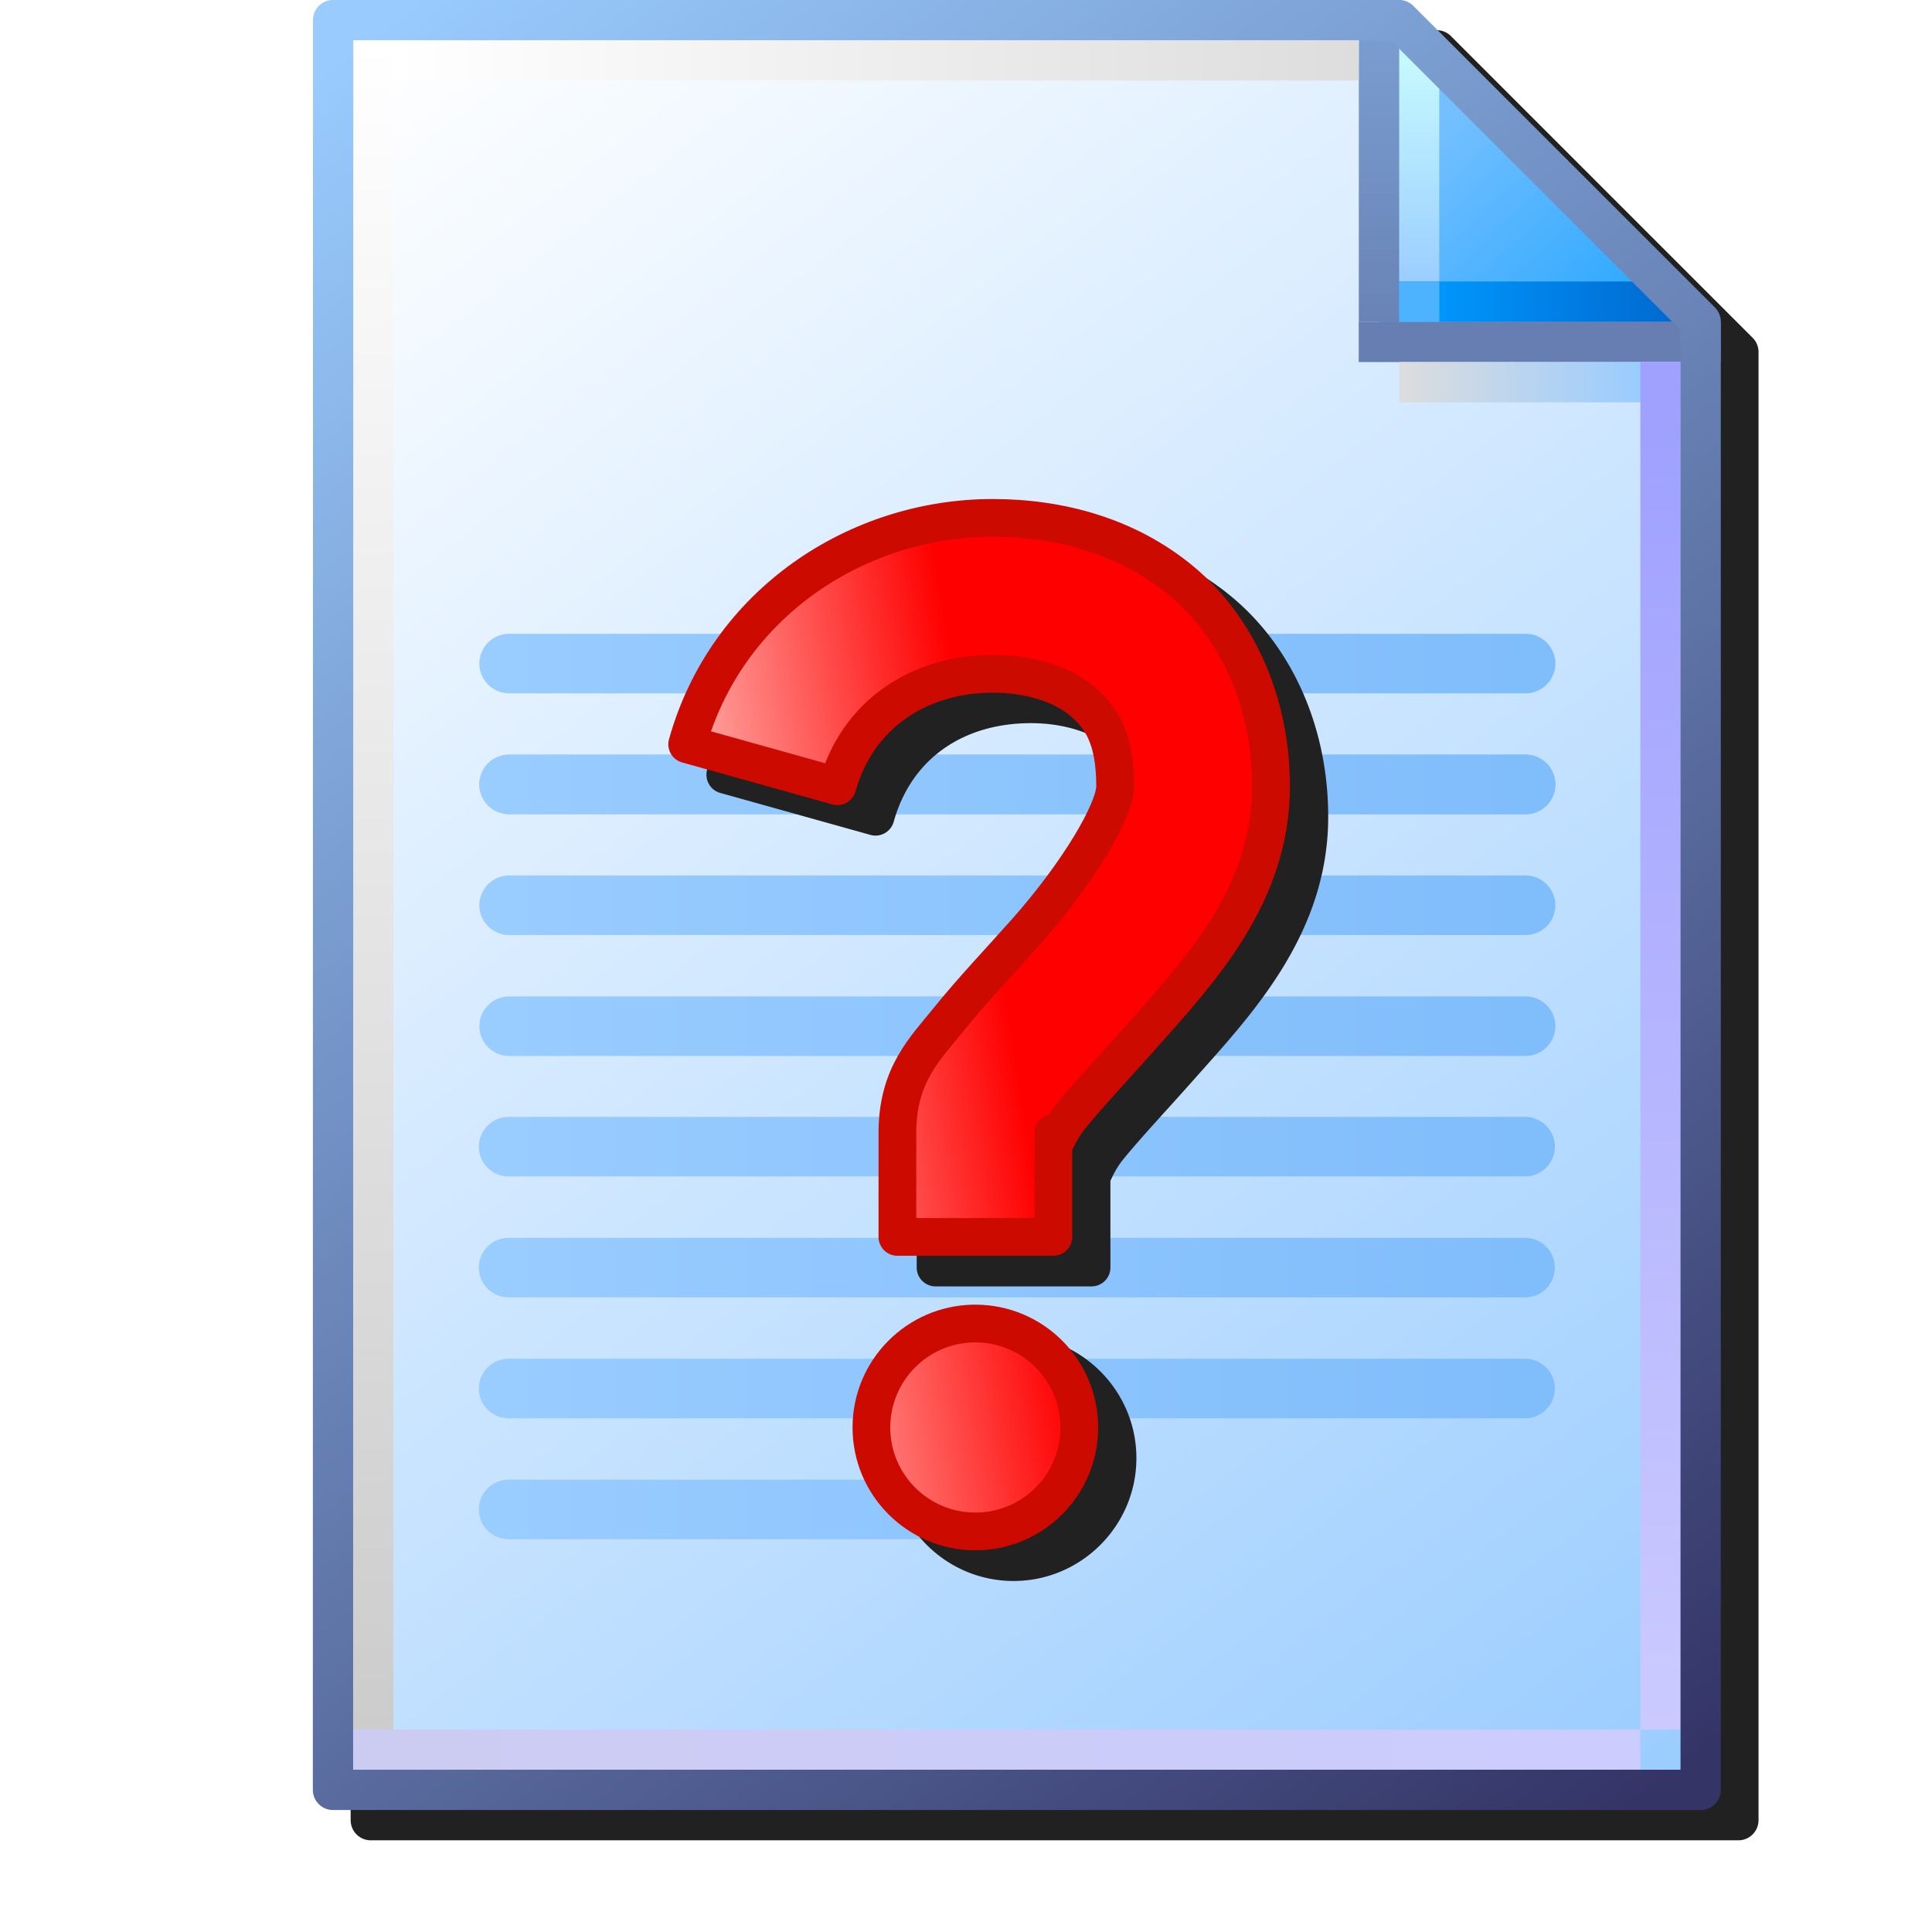 <?xml version="1.0" encoding="UTF-8" standalone="no"?>
<svg
   inkscape:export-ydpi="96"
   inkscape:export-xdpi="96"
   inkscape:export-filename="/media/klapeto/Αρχεία/WindowsXP Theme/Vectors/RASTER/Document-preview.png"
   width="256"
   height="256"
   viewBox="0 0 256 256"
   version="1.1"
   id="svg8"
   inkscape:version="1.1.1 (3bf5ae0d25, 2021-09-20)"
   sodipodi:docname="cookie.svg"
   xmlns:inkscape="http://www.inkscape.org/namespaces/inkscape"
   xmlns:sodipodi="http://sodipodi.sourceforge.net/DTD/sodipodi-0.dtd"
   xmlns:xlink="http://www.w3.org/1999/xlink"
   xmlns="http://www.w3.org/2000/svg"
   xmlns:svg="http://www.w3.org/2000/svg"
   xmlns:rdf="http://www.w3.org/1999/02/22-rdf-syntax-ns#"
   xmlns:cc="http://creativecommons.org/ns#"
   xmlns:dc="http://purl.org/dc/elements/1.1/">
  <defs
     id="defs2">
    <linearGradient
       id="linearGradient1343"
       inkscape:collect="always">
      <stop
         id="stop1339"
         offset="0"
         style="stop-color:#99ccff;stop-opacity:1" />
      <stop
         id="stop1341"
         offset="1"
         style="stop-color:#80bdfb;stop-opacity:1" />
    </linearGradient>
    <linearGradient
       inkscape:collect="always"
       id="linearGradient1663">
      <stop
         style="stop-color:#ffffff;stop-opacity:1"
         offset="0"
         id="stop1659" />
      <stop
         style="stop-color:#dddddd;stop-opacity:1"
         offset="1"
         id="stop1661" />
    </linearGradient>
    <linearGradient
       inkscape:collect="always"
       id="linearGradient1653">
      <stop
         style="stop-color:#cccccc;stop-opacity:1"
         offset="0"
         id="stop1649" />
      <stop
         style="stop-color:#ffffff;stop-opacity:1"
         offset="1"
         id="stop1651" />
    </linearGradient>
    <linearGradient
       inkscape:collect="always"
       id="linearGradient1643">
      <stop
         style="stop-color:#ccccf2;stop-opacity:1"
         offset="0"
         id="stop1639" />
      <stop
         style="stop-color:#ccccff;stop-opacity:1"
         offset="1"
         id="stop1641" />
    </linearGradient>
    <linearGradient
       inkscape:collect="always"
       id="linearGradient1633">
      <stop
         style="stop-color:#9fa0ff;stop-opacity:1"
         offset="0"
         id="stop1629" />
      <stop
         style="stop-color:#cbcaff;stop-opacity:1"
         offset="1"
         id="stop1631" />
    </linearGradient>
    <linearGradient
       inkscape:collect="always"
       id="linearGradient1623">
      <stop
         style="stop-color:#dddddd;stop-opacity:1"
         offset="0"
         id="stop1619" />
      <stop
         style="stop-color:#99ccff;stop-opacity:1"
         offset="1"
         id="stop1621" />
    </linearGradient>
    <linearGradient
       id="linearGradient1613"
       inkscape:collect="always">
      <stop
         id="stop1609"
         offset="0"
         style="stop-color:#6983b6;stop-opacity:1" />
      <stop
         id="stop1611"
         offset="1"
         style="stop-color:#7ca0d3;stop-opacity:1" />
    </linearGradient>
    <linearGradient
       inkscape:collect="always"
       id="linearGradient1601">
      <stop
         style="stop-color:#0096fc;stop-opacity:1"
         offset="0"
         id="stop1597" />
      <stop
         style="stop-color:#0068ce;stop-opacity:1"
         offset="1"
         id="stop1599" />
    </linearGradient>
    <linearGradient
       inkscape:collect="always"
       id="linearGradient1576">
      <stop
         style="stop-color:#9bceff;stop-opacity:1"
         offset="0"
         id="stop1572" />
      <stop
         style="stop-color:#c9fcff;stop-opacity:1"
         offset="1"
         id="stop1574" />
    </linearGradient>
    <linearGradient
       inkscape:collect="always"
       id="linearGradient1562">
      <stop
         style="stop-color:#2da8ff;stop-opacity:1"
         offset="0"
         id="stop1558" />
      <stop
         style="stop-color:#74c0ff;stop-opacity:1"
         offset="1"
         id="stop1560" />
    </linearGradient>
    <linearGradient
       inkscape:collect="always"
       id="linearGradient869">
      <stop
         style="stop-color:#343467;stop-opacity:1"
         offset="0"
         id="stop865" />
      <stop
         style="stop-color:#99cbfe;stop-opacity:1"
         offset="1"
         id="stop867" />
    </linearGradient>
    <linearGradient
       inkscape:collect="always"
       id="linearGradient861">
      <stop
         style="stop-color:#99ccff;stop-opacity:1;"
         offset="0"
         id="stop857" />
      <stop
         style="stop-color:#ffffff;stop-opacity:1"
         offset="1"
         id="stop859" />
    </linearGradient>
    <linearGradient
       inkscape:collect="always"
       xlink:href="#linearGradient861"
       id="linearGradient1832"
       gradientUnits="userSpaceOnUse"
       gradientTransform="translate(-88.178,-83.548)"
       x1="111.461"
       y1="95.322"
       x2="102.626"
       y2="83.838" />
    <linearGradient
       inkscape:collect="always"
       xlink:href="#linearGradient869"
       id="linearGradient1834"
       gradientUnits="userSpaceOnUse"
       gradientTransform="translate(-88.178,-83.548)"
       x1="111.329"
       y1="95.189"
       x2="102.626"
       y2="83.838" />
    <linearGradient
       inkscape:collect="always"
       xlink:href="#linearGradient1562"
       id="linearGradient1836"
       gradientUnits="userSpaceOnUse"
       x1="8.731"
       y1="1.984"
       x2="7.542"
       y2="0.69"
       gradientTransform="translate(14.155)" />
    <linearGradient
       inkscape:collect="always"
       xlink:href="#linearGradient1576"
       id="linearGradient1838"
       gradientUnits="userSpaceOnUse"
       x1="7.276"
       y1="1.852"
       x2="7.276"
       y2="0.265"
       gradientTransform="translate(14.155)" />
    <linearGradient
       inkscape:collect="always"
       xlink:href="#linearGradient1601"
       id="linearGradient1840"
       gradientUnits="userSpaceOnUse"
       x1="7.408"
       y1="1.984"
       x2="8.996"
       y2="1.984"
       gradientTransform="translate(14.155)" />
    <linearGradient
       inkscape:collect="always"
       xlink:href="#linearGradient1613"
       id="linearGradient1842"
       gradientUnits="userSpaceOnUse"
       x1="7.011"
       y1="2.117"
       x2="7.011"
       y2="0"
       gradientTransform="translate(14.155)" />
    <linearGradient
       inkscape:collect="always"
       xlink:href="#linearGradient1623"
       id="linearGradient1846"
       gradientUnits="userSpaceOnUse"
       x1="7.144"
       y1="2.514"
       x2="8.731"
       y2="2.514"
       gradientTransform="translate(14.155)" />
    <linearGradient
       inkscape:collect="always"
       xlink:href="#linearGradient1633"
       id="linearGradient1848"
       gradientUnits="userSpaceOnUse"
       x1="8.864"
       y1="2.646"
       x2="8.864"
       y2="11.377"
       gradientTransform="translate(14.155)" />
    <linearGradient
       inkscape:collect="always"
       xlink:href="#linearGradient1643"
       id="linearGradient1850"
       gradientUnits="userSpaceOnUse"
       x1="0.265"
       y1="11.509"
       x2="8.731"
       y2="11.509"
       gradientTransform="translate(14.155)" />
    <linearGradient
       inkscape:collect="always"
       xlink:href="#linearGradient1653"
       id="linearGradient1852"
       gradientUnits="userSpaceOnUse"
       x1="0.397"
       y1="11.377"
       x2="0.397"
       y2="0.265"
       gradientTransform="translate(14.155)" />
    <linearGradient
       inkscape:collect="always"
       xlink:href="#linearGradient1663"
       id="linearGradient1854"
       gradientUnits="userSpaceOnUse"
       x1="0.529"
       y1="0.397"
       x2="6.879"
       y2="0.397"
       gradientTransform="translate(14.155)" />
    <linearGradient
       inkscape:collect="always"
       xlink:href="#linearGradient1343"
       id="linearGradient1393-2"
       x1="15.346"
       y1="3.572"
       x2="22.225"
       y2="3.572"
       gradientUnits="userSpaceOnUse"
       gradientTransform="matrix(19.578,0,0,20.189,-229.947,79.826)" />
    <linearGradient
       inkscape:collect="always"
       xlink:href="#linearGradient1343"
       id="linearGradient1385-2"
       x1="15.346"
       y1="4.366"
       x2="22.225"
       y2="4.366"
       gradientUnits="userSpaceOnUse"
       gradientTransform="matrix(19.578,0,0,20.189,-229.947,79.826)" />
    <linearGradient
       inkscape:collect="always"
       xlink:href="#linearGradient1343"
       id="linearGradient1377-7"
       x1="15.346"
       y1="5.159"
       x2="22.225"
       y2="5.159"
       gradientUnits="userSpaceOnUse"
       gradientTransform="matrix(19.578,0,0,20.189,-229.947,79.826)" />
    <linearGradient
       inkscape:collect="always"
       xlink:href="#linearGradient1343"
       id="linearGradient1369-0"
       x1="15.346"
       y1="5.953"
       x2="22.225"
       y2="5.953"
       gradientUnits="userSpaceOnUse"
       gradientTransform="matrix(19.578,0,0,20.189,-229.947,79.826)" />
    <linearGradient
       inkscape:collect="always"
       xlink:href="#linearGradient1343"
       id="linearGradient1289"
       gradientUnits="userSpaceOnUse"
       x1="15.346"
       y1="3.572"
       x2="22.225"
       y2="3.572"
       gradientTransform="matrix(19.578,0,0,20.189,-229.88,31.814)" />
    <linearGradient
       inkscape:collect="always"
       xlink:href="#linearGradient1343"
       id="linearGradient1291"
       gradientUnits="userSpaceOnUse"
       x1="15.346"
       y1="4.366"
       x2="22.225"
       y2="4.366"
       gradientTransform="matrix(19.578,0,0,20.189,-229.88,31.814)" />
    <linearGradient
       inkscape:collect="always"
       xlink:href="#linearGradient1343"
       id="linearGradient1293"
       gradientUnits="userSpaceOnUse"
       x1="15.346"
       y1="5.159"
       x2="22.225"
       y2="5.159"
       gradientTransform="matrix(19.578,0,0,20.189,-229.88,31.814)" />
    <linearGradient
       inkscape:collect="always"
       xlink:href="#linearGradient1343"
       id="linearGradient1369"
       gradientUnits="userSpaceOnUse"
       x1="15.346"
       y1="3.572"
       x2="22.225"
       y2="3.572"
       gradientTransform="matrix(19.578,0,0,20.189,-229.88,15.814)" />
    <linearGradient
       inkscape:collect="always"
       xlink:href="#linearGradient1343"
       id="linearGradient1371"
       gradientUnits="userSpaceOnUse"
       x1="15.346"
       y1="4.366"
       x2="22.225"
       y2="4.366"
       gradientTransform="matrix(19.578,0,0,20.189,-229.88,15.814)" />
    <filter
       inkscape:collect="always"
       style="color-interpolation-filters:sRGB"
       id="filter48208"
       x="-0.065"
       y="-0.038"
       width="1.129"
       height="1.076">
      <feGaussianBlur
         inkscape:collect="always"
         stdDeviation="2.286"
         id="feGaussianBlur48210" />
    </filter>
    <linearGradient
       inkscape:collect="always"
       xlink:href="#linearGradient2170"
       id="linearGradient1356"
       x1="137.978"
       y1="139.478"
       x2="221.517"
       y2="125.992"
       gradientUnits="userSpaceOnUse"
       gradientTransform="matrix(0.88,0,0,0.88,-17.027,-12.194)" />
    <linearGradient
       inkscape:collect="always"
       id="linearGradient2170">
      <stop
         style="stop-color:#ffaba7;stop-opacity:1"
         offset="0"
         id="stop2166" />
      <stop
         style="stop-color:#ff0000;stop-opacity:1"
         offset="0.491"
         id="stop45315" />
      <stop
         style="stop-color:#ff0000;stop-opacity:1"
         offset="1"
         id="stop2168" />
    </linearGradient>
    <filter
       inkscape:collect="always"
       style="color-interpolation-filters:sRGB"
       id="filter1378"
       x="-0.055"
       y="-0.043"
       width="1.11"
       height="1.085">
      <feGaussianBlur
         inkscape:collect="always"
         stdDeviation="4.264"
         id="feGaussianBlur1380" />
    </filter>
  </defs>
  <sodipodi:namedview
     inkscape:guide-bbox="true"
     showguides="true"
     id="base"
     pagecolor="#ffffff"
     bordercolor="#666666"
     borderopacity="1.0"
     inkscape:pageopacity="0.0"
     inkscape:pageshadow="2"
     inkscape:zoom="1.6550502"
     inkscape:cx="-99.996967"
     inkscape:cy="-47.430585"
     inkscape:document-units="px"
     inkscape:current-layer="layer1"
     inkscape:document-rotation="0"
     showgrid="false"
     units="px"
     inkscape:window-width="3840"
     inkscape:window-height="2043"
     inkscape:window-x="3840"
     inkscape:window-y="0"
     inkscape:window-maximized="1"
     inkscape:snap-bbox="true"
     inkscape:bbox-nodes="true"
     fit-margin-top="0"
     fit-margin-left="0"
     fit-margin-right="0"
     fit-margin-bottom="0"
     inkscape:bbox-paths="false"
     inkscape:pagecheckerboard="0">
    <inkscape:grid
       type="xygrid"
       id="grid1504"
       originx="0"
       originy="0" />
    <inkscape:grid
       type="xygrid"
       id="grid1507"
       spacingx="0.5"
       spacingy="0.5"
       originx="0"
       originy="0" />
  </sodipodi:namedview>
  <g
     inkscape:label="Layer 1"
     inkscape:groupmode="layer"
     id="layer1"
     transform="translate(-12.568)">
    <path
       id="path1130"
       style="fill:#212121;fill-opacity:1;stroke:none;stroke-width:5.33;stroke-linejoin:round;stroke-miterlimit:4;stroke-dasharray:none;stroke-opacity:1;paint-order:normal;filter:url(#filter1378)"
       d="M 61.697,4 A 2.666,2.666 0 0 0 59.031,6.666 V 241.184 a 2.666,2.666 0 0 0 2.666,2.666 H 242.916 a 2.666,2.666 0 0 0 2.666,-2.666 V 51.971 46.641 a 2.666,2.666 0 0 0 -0.781,-1.885 L 204.826,4.781 A 2.666,2.666 0 0 0 202.941,4 h -2.664 z" />
    <g
       transform="matrix(20.145,0,0,20.145,-231.121,8.3591683e-4)"
       id="g943">
      <path
         id="rect1498-0"
         style="fill:url(#linearGradient1832);fill-opacity:1;stroke:none;stroke-width:0.265;stroke-linejoin:round;stroke-miterlimit:4;stroke-dasharray:none;stroke-opacity:1;paint-order:normal"
         d="m 14.288,0.132 h 7.011 l 1.984,2.117 v 9.525 h -8.996 z"
         sodipodi:nodetypes="cccccc" />
      <path
         style="fill:url(#linearGradient1836);fill-opacity:1;stroke:none;stroke-width:0.265px;stroke-linecap:butt;stroke-linejoin:miter;stroke-opacity:1"
         d="M 21.167,0.132 V 2.249 L 23.283,2.117 21.431,0.132 Z"
         id="path1548-1"
         sodipodi:nodetypes="ccccc" />
      <path
         style="fill:none;stroke:url(#linearGradient1838);stroke-width:0.265px;stroke-linecap:butt;stroke-linejoin:miter;stroke-opacity:1"
         d="M 21.431,2.117 V 0.265"
         id="path1570-0" />
      <path
         sodipodi:nodetypes="cc"
         style="fill:none;stroke:url(#linearGradient1840);stroke-width:0.265px;stroke-linecap:butt;stroke-linejoin:miter;stroke-opacity:1"
         d="M 23.151,1.984 H 21.167"
         id="path1595-5" />
      <path
         style="fill:#000000;fill-opacity:0;stroke:#667eb1;stroke-width:0.265;stroke-linecap:butt;stroke-linejoin:miter;stroke-miterlimit:4;stroke-dasharray:none;stroke-opacity:1"
         d="m 21.034,2.249 h 2.381"
         id="path1605-0"
         sodipodi:nodetypes="cc" />
      <path
         sodipodi:nodetypes="cc"
         id="path1593-1"
         d="M 21.167,0 V 2.117"
         style="fill:#7494c7;fill-opacity:1;stroke:url(#linearGradient1842);stroke-width:0.265;stroke-linecap:butt;stroke-linejoin:miter;stroke-miterlimit:4;stroke-dasharray:none;stroke-opacity:1" />
      <path
         style="fill:none;stroke:url(#linearGradient1846);stroke-width:0.265px;stroke-linecap:butt;stroke-linejoin:miter;stroke-opacity:1"
         d="m 21.299,2.514 h 1.852"
         id="path1617-8" />
      <path
         style="fill:none;stroke:url(#linearGradient1848);stroke-width:0.265px;stroke-linecap:butt;stroke-linejoin:miter;stroke-opacity:1"
         d="M 23.019,2.381 V 11.377"
         id="path1627-5"
         sodipodi:nodetypes="cc" />
      <path
         style="fill:none;stroke:url(#linearGradient1850);stroke-width:0.265px;stroke-linecap:butt;stroke-linejoin:miter;stroke-opacity:1"
         d="M 22.886,11.509 H 14.42"
         id="path1637-0" />
      <path
         style="fill:none;stroke:url(#linearGradient1852);stroke-width:0.265px;stroke-linecap:butt;stroke-linejoin:miter;stroke-opacity:1"
         d="M 14.552,11.377 V 0.265"
         id="path1647-6" />
      <path
         style="fill:#e8ebee;fill-opacity:1;stroke:url(#linearGradient1854);stroke-width:0.265px;stroke-linecap:butt;stroke-linejoin:miter;stroke-opacity:1"
         d="m 21.034,0.397 h -6.35"
         id="path1657-4" />
      <path
         sodipodi:nodetypes="cccccc"
         d="m 14.288,0.132 h 7.011 l 1.984,1.984 v 9.657 h -8.996 z"
         style="fill:none;fill-opacity:1;stroke:url(#linearGradient1834);stroke-width:0.265;stroke-linejoin:round;stroke-miterlimit:4;stroke-dasharray:none;stroke-opacity:1;paint-order:normal"
         id="path1566-2" />
      <rect
         y="1.852"
         x="21.299"
         height="0.265"
         width="0.265"
         id="rect928"
         style="fill:#4db3ff;fill-opacity:1;stroke:none;stroke-width:0.265;stroke-linecap:round;stroke-miterlimit:4;stroke-dasharray:none;stroke-opacity:1" />
    </g>
    <g
       transform="translate(9.464)"
       id="g1394">
      <path
         sodipodi:nodetypes="cc"
         id="path908-36"
         d="M 70.501,151.938 H 205.185"
         style="fill:none;stroke:url(#linearGradient1393-2);stroke-width:7.89;stroke-linecap:round;stroke-linejoin:miter;stroke-miterlimit:4;stroke-dasharray:none;stroke-opacity:1" />
      <path
         style="fill:none;stroke:url(#linearGradient1385-2);stroke-width:7.89;stroke-linecap:round;stroke-linejoin:miter;stroke-miterlimit:4;stroke-dasharray:none;stroke-opacity:1"
         d="M 70.501,167.962 H 205.185"
         id="path908-3-0"
         sodipodi:nodetypes="cc" />
      <path
         sodipodi:nodetypes="cc"
         id="path908-3-6-6"
         d="M 70.501,183.987 H 205.185"
         style="fill:none;stroke:url(#linearGradient1377-7);stroke-width:7.89;stroke-linecap:round;stroke-linejoin:miter;stroke-miterlimit:4;stroke-dasharray:none;stroke-opacity:1" />
      <path
         style="fill:none;stroke:url(#linearGradient1369-0);stroke-width:7.89;stroke-linecap:round;stroke-linejoin:miter;stroke-miterlimit:4;stroke-dasharray:none;stroke-opacity:1"
         d="M 70.501,200.012 H 135.185"
         id="path908-3-6-0-2"
         sodipodi:nodetypes="cc" />
      <path
         style="fill:none;stroke:url(#linearGradient1289);stroke-width:7.89;stroke-linecap:round;stroke-linejoin:miter;stroke-miterlimit:4;stroke-dasharray:none;stroke-opacity:1"
         d="M 70.568,103.926 H 205.251"
         id="path908-36-5"
         sodipodi:nodetypes="cc" />
      <path
         sodipodi:nodetypes="cc"
         id="path908-3-0-3"
         d="M 70.568,119.951 H 205.251"
         style="fill:none;stroke:url(#linearGradient1291);stroke-width:7.89;stroke-linecap:round;stroke-linejoin:miter;stroke-miterlimit:4;stroke-dasharray:none;stroke-opacity:1" />
      <path
         style="fill:none;stroke:url(#linearGradient1293);stroke-width:7.89;stroke-linecap:round;stroke-linejoin:miter;stroke-miterlimit:4;stroke-dasharray:none;stroke-opacity:1"
         d="M 70.568,135.975 H 205.251"
         id="path908-3-6-6-5"
         sodipodi:nodetypes="cc" />
      <path
         style="fill:none;stroke:url(#linearGradient1369);stroke-width:7.89;stroke-linecap:round;stroke-linejoin:miter;stroke-miterlimit:4;stroke-dasharray:none;stroke-opacity:1"
         d="M 70.568,87.926 H 205.251"
         id="path908-36-2"
         sodipodi:nodetypes="cc" />
      <path
         sodipodi:nodetypes="cc"
         id="path908-3-0-7"
         d="M 70.568,103.951 H 205.251"
         style="fill:none;stroke:url(#linearGradient1371);stroke-width:7.89;stroke-linecap:round;stroke-linejoin:miter;stroke-miterlimit:4;stroke-dasharray:none;stroke-opacity:1" />
    </g>
    <g
       id="g1128"
       transform="translate(0.929)">
      <path
         id="path48073"
         style="color:#000000;fill:#212121;fill-opacity:1;fill-rule:evenodd;stroke-width:5.156;stroke-linecap:round;stroke-linejoin:round;-inkscape-stroke:none;filter:url(#filter48208)"
         d="m 231.911,115.546 c -19.552,0 -38.513,12.341 -44.227,32.817 a 2.578,2.578 0 0 0 1.788,3.176 l 20.519,5.734 a 2.578,2.578 0 0 0 3.178,-1.791 c 2.465,-8.832 9.745,-13.474 18.741,-13.474 4.659,0 8.477,1.392 10.536,3.11 2.299,1.918 3.613,3.633 3.613,9.682 0,0.338 -0.987,3.44 -3.045,6.834 -2.058,3.394 -5.028,7.44 -8.493,11.345 -3.523,3.971 -7.306,7.925 -10.63,12.05 -3.079,3.822 -7.581,8.373 -7.581,17.136 v 14.205 a 2.578,2.578 0 0 0 2.578,2.578 h 21.307 a 2.578,2.578 0 0 0 2.578,-2.578 v -11.851 c 7.2e-4,-0.002 0.005,-0.006 0.006,-0.008 0.362,-0.745 0.771,-1.706 1.718,-2.882 2.231,-2.769 5.915,-6.69 9.817,-11.088 7.699,-8.676 18.209,-19.704 18.209,-35.742 0,-12.373 -5.027,-23.244 -13.124,-30 -8.011,-6.684 -17.97,-9.255 -27.488,-9.255 z m -2.663,110.084 c -9.124,0.16 -16.49,7.656 -16.489,16.781 5.2e-4,9.238 7.545,16.782 16.783,16.781 9.238,-5.9e-4 16.782,-7.545 16.781,-16.783 -5.9e-4,-9.237 -7.544,-16.779 -16.781,-16.779 -0.08,-5.8e-4 -0.16,-5.7e-4 -0.24,0 h -0.01 a 2.578,2.578 0 0 0 -0.044,0 z"
         transform="matrix(0.97,0,0,0.97,-76.715,-41.927)" />
      <path
         id="rect967"
         style="fill:url(#linearGradient1356);fill-opacity:1;fill-rule:evenodd;stroke:#cc0a00;stroke-width:5;stroke-linecap:round;stroke-linejoin:round;stroke-miterlimit:4;stroke-dasharray:none;stroke-opacity:1;stop-color:#000000"
         d="m 143.175,68.623 c -17.911,0 -35.254,11.269 -40.48,29.996 l 19.899,5.561 c 2.683,-9.616 10.944,-14.895 20.581,-14.895 4.993,0 9.215,1.422 11.82,3.595 2.605,2.173 4.403,4.97 4.403,11.308 0,3.205 -4.904,11.495 -11.82,19.289 -3.458,3.897 -7.101,7.71 -10.231,11.595 -3.13,3.885 -6.797,7.343 -6.797,15.048 v 13.775 h 20.662 v -13.775 c 0,3.113 -0.056,0.74 2.223,-2.089 2.279,-2.828 5.842,-6.612 9.596,-10.843 7.508,-8.461 17.03,-18.546 17.03,-33.001 0,-11.321 -4.602,-21.142 -11.829,-27.172 -7.227,-6.03 -16.275,-8.393 -25.056,-8.393 z m -2.537,106.751 c -7.513,0.132 -13.533,6.26 -13.533,13.773 -4.7e-4,7.608 6.167,13.775 13.775,13.775 7.607,-4.9e-4 13.774,-6.168 13.773,-13.775 -4.8e-4,-7.607 -6.167,-13.773 -13.773,-13.773 -0.078,-6.6e-4 -0.156,-6.6e-4 -0.234,0 z"
         sodipodi:nodetypes="sccsssssscccsssssccsscsc" />
    </g>
  </g>
</svg>
